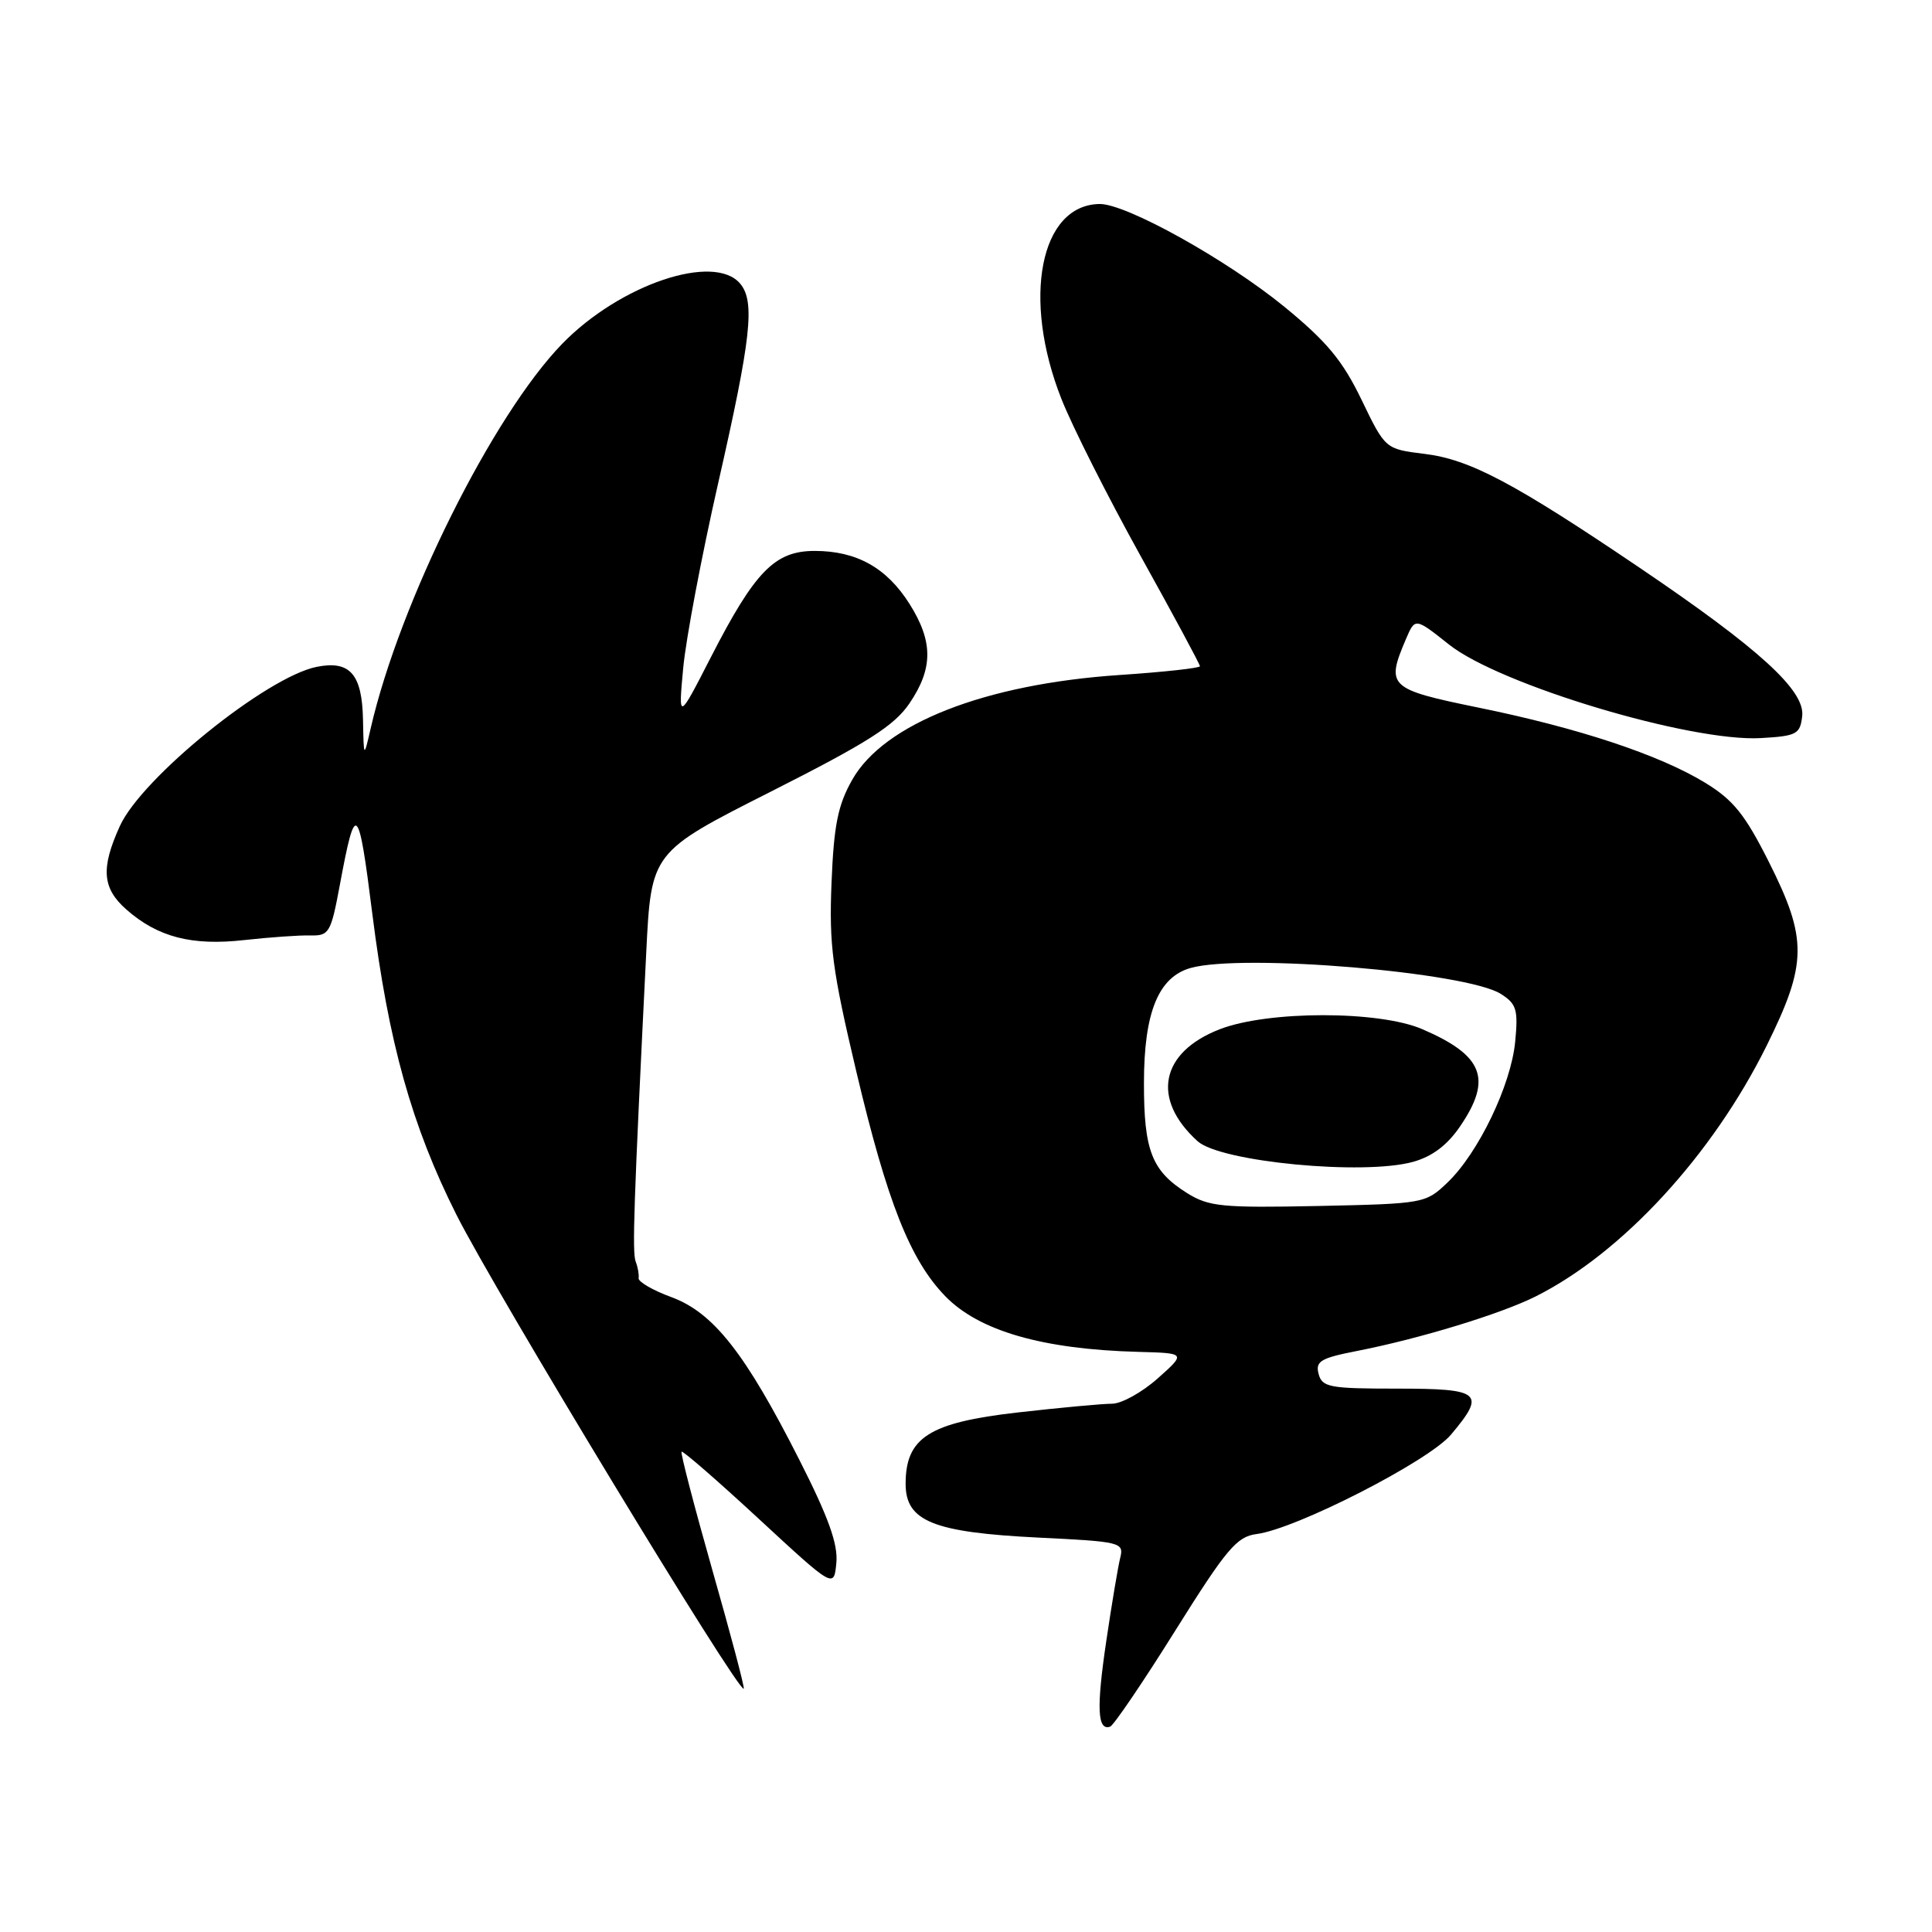 <?xml version="1.0" encoding="UTF-8" standalone="no"?>
<!DOCTYPE svg PUBLIC "-//W3C//DTD SVG 1.1//EN" "http://www.w3.org/Graphics/SVG/1.1/DTD/svg11.dtd" >
<svg xmlns="http://www.w3.org/2000/svg" xmlns:xlink="http://www.w3.org/1999/xlink" version="1.1" viewBox="0 0 256 256">
 <g >
 <path fill="currentColor"
d=" M 155.72 216.08 C 162.52 205.22 163.88 203.61 166.50 203.27 C 171.73 202.60 189.31 193.61 192.26 190.10 C 196.93 184.56 196.27 184.00 185.12 184.00 C 176.16 184.00 175.19 183.82 174.72 182.05 C 174.28 180.37 174.99 179.95 179.86 179.00 C 188.08 177.39 198.88 174.10 203.49 171.78 C 214.96 166.03 226.90 153.06 234.09 138.56 C 239.48 127.66 239.52 124.43 234.39 114.22 C 231.21 107.90 229.67 105.99 225.91 103.70 C 219.83 100.00 209.15 96.46 195.85 93.75 C 184.00 91.32 183.61 90.96 186.30 84.67 C 187.51 81.84 187.51 81.84 192.01 85.41 C 198.72 90.74 224.05 98.34 233.33 97.80 C 238.07 97.53 238.53 97.28 238.80 94.89 C 239.20 91.50 233.12 85.96 217.20 75.19 C 200.65 64.00 194.76 60.87 188.75 60.14 C 183.56 59.50 183.56 59.50 180.41 52.97 C 177.90 47.77 175.80 45.25 170.20 40.66 C 162.54 34.40 149.21 26.98 145.70 27.03 C 137.82 27.15 135.39 39.55 140.64 52.85 C 142.08 56.51 146.81 65.87 151.13 73.66 C 155.46 81.45 159.00 88.03 159.00 88.28 C 159.00 88.52 154.21 89.05 148.36 89.44 C 130.50 90.64 117.13 95.88 112.92 103.33 C 111.02 106.69 110.49 109.34 110.18 117.00 C 109.85 125.28 110.27 128.48 113.47 142.00 C 117.56 159.27 120.59 166.93 125.23 171.73 C 129.70 176.35 138.12 178.79 150.83 179.13 C 157.16 179.30 157.16 179.30 153.40 182.65 C 151.33 184.49 148.61 186.00 147.35 186.00 C 146.10 186.00 140.47 186.52 134.84 187.16 C 123.11 188.50 120.00 190.48 120.00 196.62 C 120.00 201.57 123.65 203.05 137.60 203.74 C 148.52 204.27 148.94 204.38 148.44 206.40 C 148.15 207.55 147.31 212.55 146.58 217.50 C 145.27 226.34 145.41 229.37 147.10 228.79 C 147.56 228.63 151.45 222.91 155.72 216.08 Z  M 94.40 208.08 C 91.99 199.59 90.15 192.52 90.31 192.36 C 90.47 192.19 95.08 196.20 100.55 201.26 C 110.50 210.46 110.50 210.46 110.82 207.10 C 111.06 204.62 109.79 201.07 105.92 193.44 C 98.75 179.29 94.54 173.94 88.97 171.88 C 86.51 170.98 84.56 169.84 84.62 169.37 C 84.69 168.89 84.52 167.90 84.23 167.17 C 83.76 165.92 83.97 159.61 85.63 126.21 C 86.29 112.91 86.29 112.91 102.15 104.89 C 114.98 98.40 118.49 96.17 120.51 93.20 C 123.66 88.56 123.66 85.00 120.51 80.01 C 117.49 75.23 113.50 73.00 107.95 73.00 C 102.66 73.00 100.04 75.69 94.19 87.09 C 89.88 95.50 89.88 95.50 90.53 88.50 C 90.89 84.65 92.97 73.66 95.15 64.07 C 99.53 44.83 100.07 39.99 98.09 37.60 C 94.65 33.47 82.14 37.69 74.49 45.56 C 65.30 55.02 52.96 79.79 49.12 96.50 C 48.20 100.50 48.20 100.50 48.10 95.37 C 47.98 89.32 46.37 87.48 41.97 88.36 C 35.32 89.69 18.78 103.06 15.88 109.46 C 13.34 115.06 13.54 117.69 16.75 120.52 C 20.91 124.18 25.43 125.35 32.40 124.56 C 35.75 124.19 39.69 123.91 41.14 123.95 C 43.61 124.01 43.85 123.60 45.03 117.26 C 47.11 106.06 47.49 106.39 49.33 121.05 C 51.48 138.15 54.56 149.18 60.47 160.94 C 65.56 171.08 97.92 224.45 98.55 223.76 C 98.69 223.62 96.82 216.56 94.40 208.08 Z  M 157.31 158.10 C 152.62 155.16 151.57 152.49 151.58 143.50 C 151.58 134.16 153.49 129.46 157.77 128.26 C 164.67 126.33 194.30 128.81 198.87 131.70 C 200.95 133.02 201.18 133.78 200.77 138.03 C 200.22 143.77 195.90 152.77 191.80 156.69 C 188.91 159.46 188.69 159.50 174.69 159.80 C 161.94 160.06 160.18 159.89 157.31 158.10 Z  M 187.24 153.95 C 189.79 153.24 191.79 151.73 193.49 149.22 C 197.76 142.95 196.55 139.85 188.46 136.37 C 182.74 133.90 168.06 133.90 161.65 136.37 C 153.75 139.42 152.51 145.62 158.68 151.21 C 161.71 153.96 180.68 155.77 187.24 153.95 Z "/>
</g>
</svg>